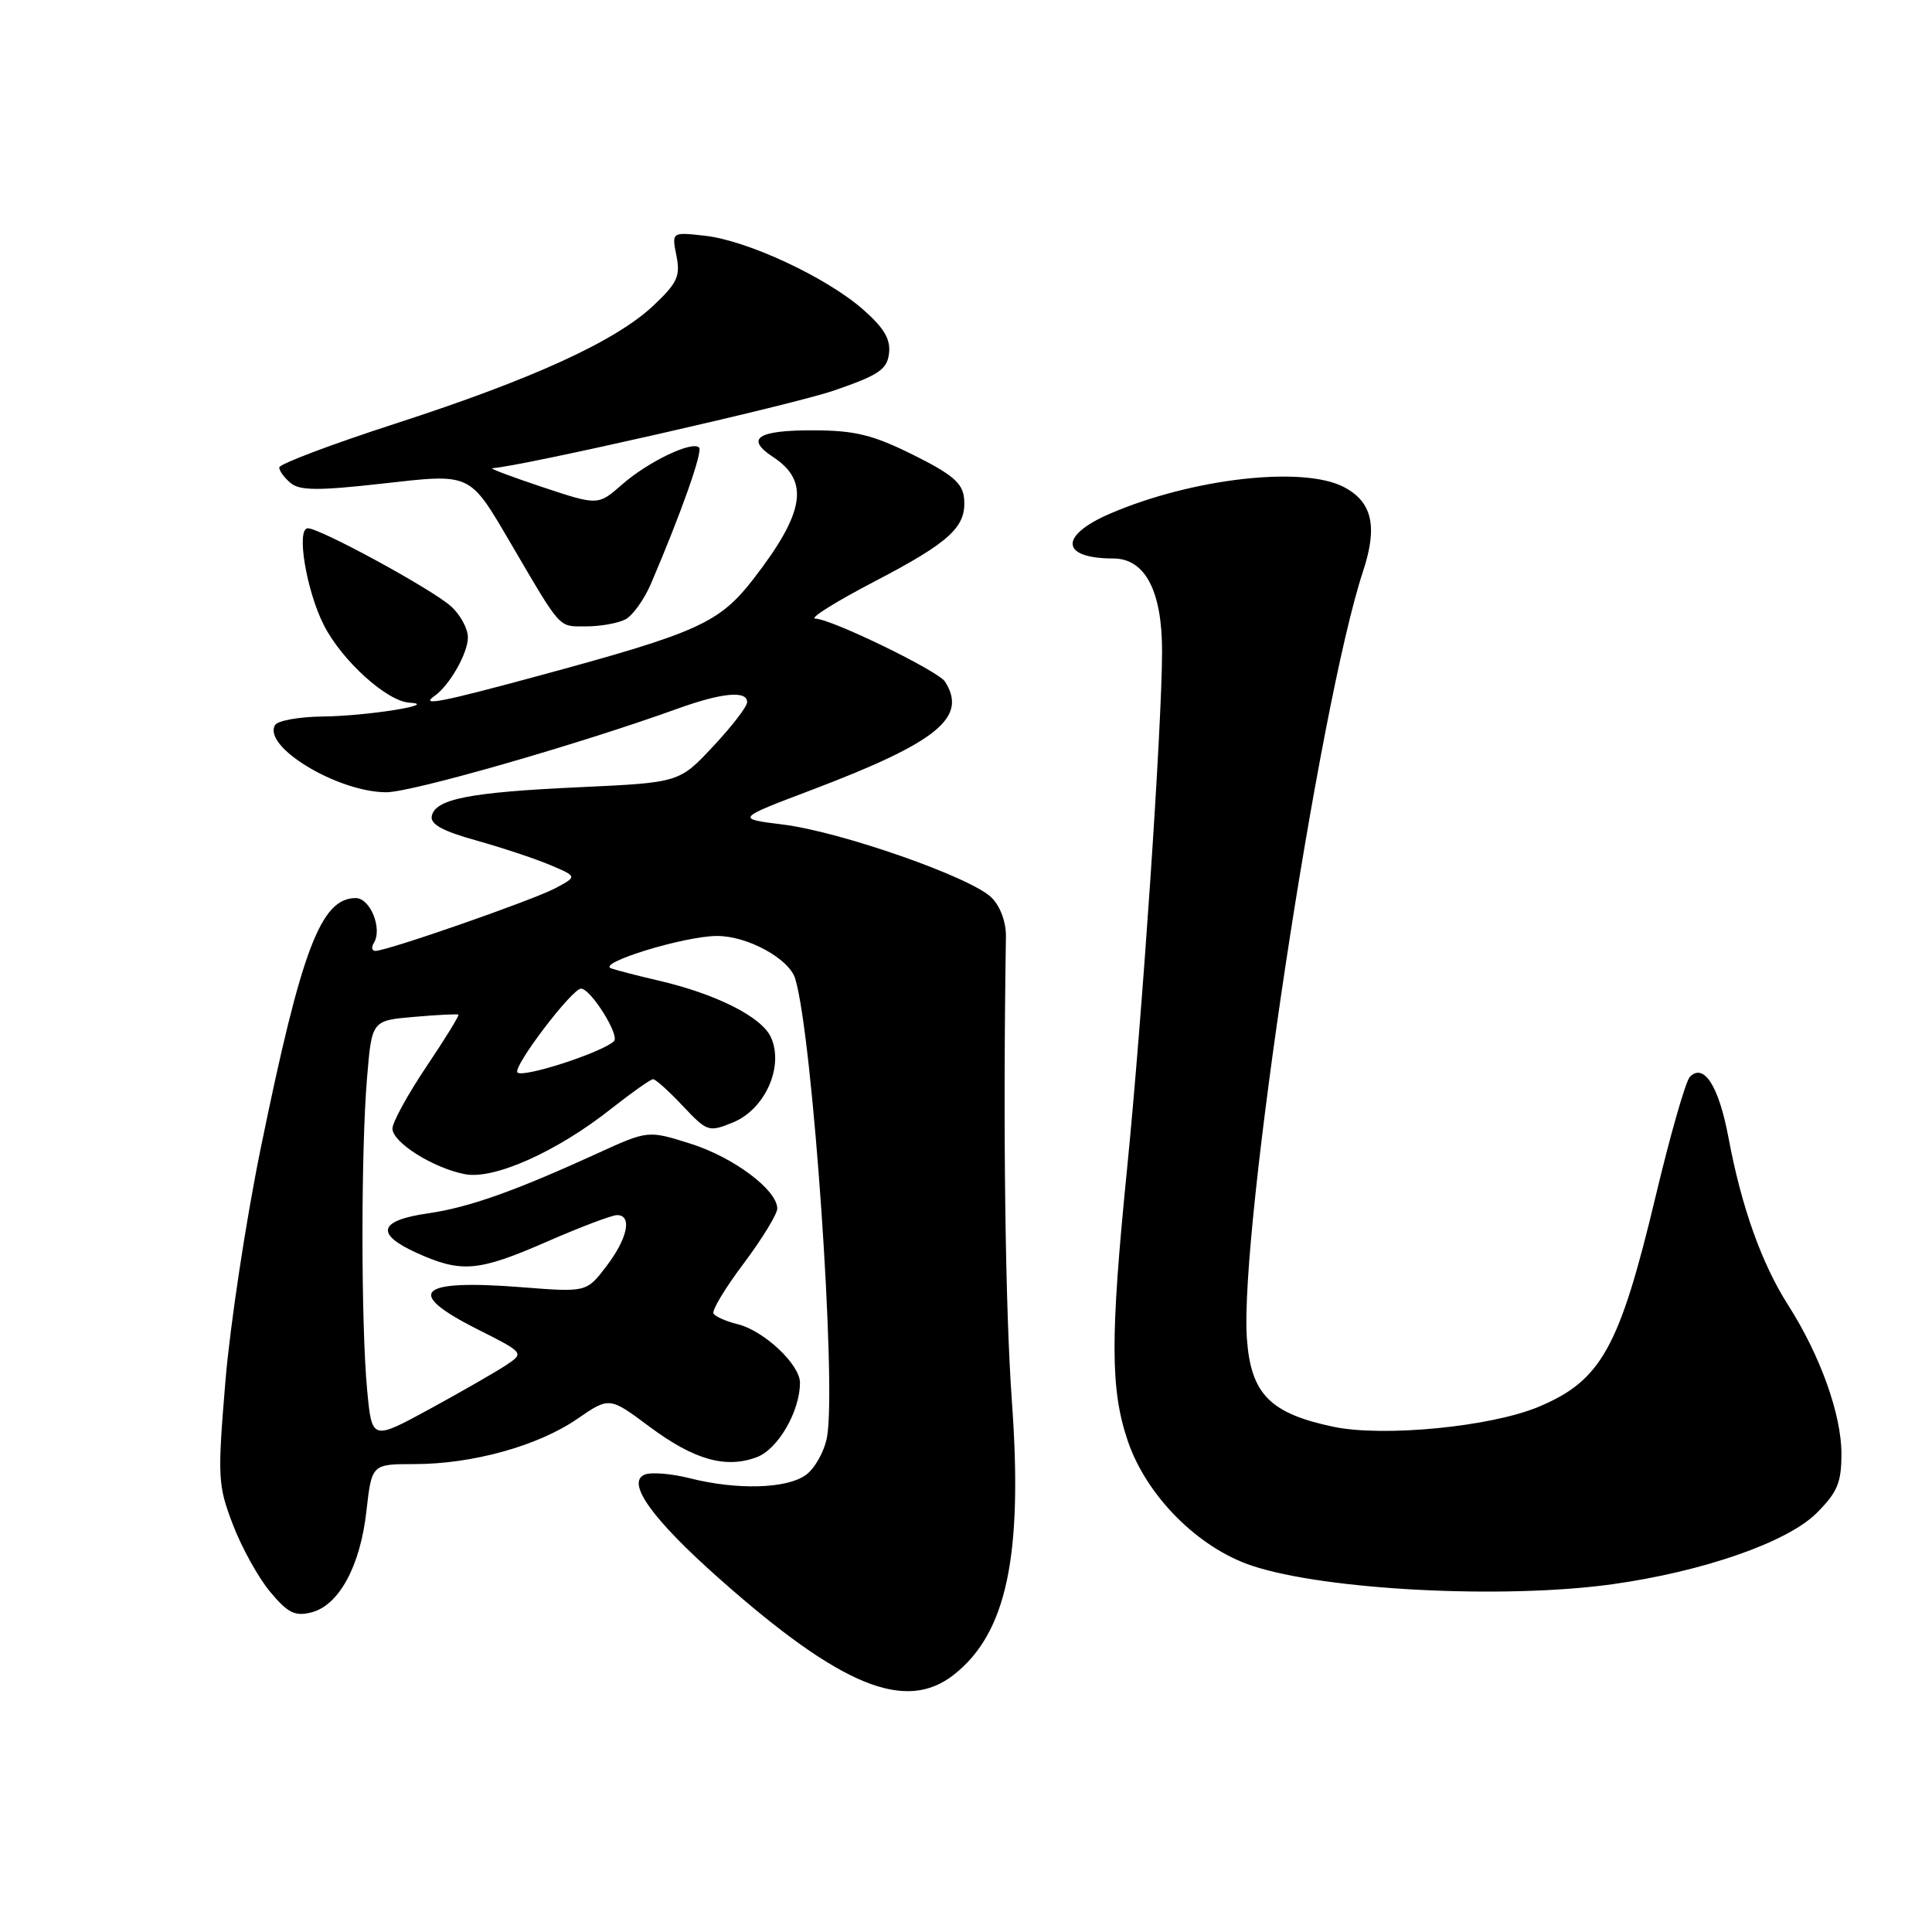 <?xml version="1.0" encoding="UTF-8" standalone="no"?>
<!DOCTYPE svg PUBLIC "-//W3C//DTD SVG 1.1//EN" "http://www.w3.org/Graphics/SVG/1.1/DTD/svg11.dtd" >
<svg xmlns="http://www.w3.org/2000/svg" xmlns:xlink="http://www.w3.org/1999/xlink" version="1.1" viewBox="0 0 256 256">
 <g >
 <path fill="currentColor"
d=" M 126.39 221.91 C 133.39 216.40 135.56 206.17 134.08 185.67 C 133.20 173.41 132.89 149.42 133.29 124.20 C 133.33 122.20 132.57 120.13 131.38 118.93 C 128.70 116.26 111.48 110.22 103.77 109.26 C 97.50 108.48 97.50 108.48 107.50 104.69 C 124.22 98.35 128.25 95.08 125.22 90.32 C 124.31 88.89 110.16 82.01 108.03 81.97 C 107.19 81.95 110.69 79.76 115.80 77.09 C 125.95 71.80 128.11 69.79 127.74 66.00 C 127.55 64.01 126.17 62.84 121.00 60.27 C 115.66 57.62 113.31 57.04 107.81 57.02 C 100.37 57.00 98.69 58.09 102.43 60.55 C 107.30 63.74 106.65 67.89 99.89 76.64 C 95.34 82.54 92.59 83.79 71.58 89.49 C 58.50 93.04 55.57 93.62 57.56 92.23 C 59.55 90.85 62.00 86.56 62.00 84.45 C 62.00 83.30 60.99 81.44 59.75 80.33 C 57.22 78.06 42.42 70.00 40.79 70.00 C 39.22 70.00 40.59 78.28 42.92 82.85 C 45.33 87.57 51.30 92.96 54.28 93.11 C 58.36 93.33 48.58 94.88 42.81 94.94 C 39.68 94.97 36.82 95.48 36.46 96.06 C 34.71 98.90 44.68 104.94 51.16 104.98 C 54.48 105.00 76.53 98.68 89.79 93.90 C 95.68 91.78 99.00 91.47 99.00 93.04 C 99.00 93.62 96.98 96.25 94.50 98.89 C 90.01 103.70 90.01 103.70 76.75 104.31 C 62.19 104.98 57.65 105.87 57.21 108.15 C 57.00 109.22 58.69 110.14 63.09 111.36 C 66.48 112.31 70.88 113.77 72.88 114.61 C 76.50 116.14 76.50 116.14 73.57 117.70 C 70.57 119.29 51.31 126.00 49.74 126.00 C 49.27 126.00 49.18 125.52 49.54 124.94 C 50.70 123.06 49.06 119.00 47.14 119.00 C 42.51 119.00 39.95 125.75 34.53 152.23 C 32.59 161.73 30.49 175.57 29.87 183.00 C 28.81 195.81 28.86 196.78 30.86 202.02 C 32.02 205.06 34.24 209.07 35.80 210.93 C 38.12 213.71 39.08 214.20 41.23 213.66 C 44.90 212.74 47.73 207.56 48.55 200.25 C 49.26 194.00 49.26 194.00 54.92 194.00 C 62.60 194.00 71.28 191.59 76.46 188.03 C 80.75 185.08 80.75 185.08 86.03 189.02 C 91.96 193.44 96.18 194.64 100.31 193.07 C 103.10 192.01 106.00 186.99 106.00 183.22 C 106.00 180.80 101.23 176.32 97.74 175.46 C 96.22 175.09 94.78 174.45 94.54 174.06 C 94.29 173.66 96.09 170.67 98.54 167.42 C 100.98 164.16 102.98 160.89 102.99 160.15 C 103.01 157.69 97.20 153.34 91.49 151.54 C 85.86 149.77 85.86 149.77 79.18 152.82 C 68.22 157.83 62.11 160.00 56.74 160.77 C 50.20 161.71 49.66 163.49 55.16 165.99 C 61.15 168.70 63.33 168.52 72.51 164.51 C 76.90 162.59 81.06 161.02 81.75 161.01 C 83.81 160.99 83.17 164.09 80.36 167.77 C 77.72 171.24 77.72 171.24 69.09 170.56 C 55.34 169.49 53.52 171.22 63.24 176.12 C 69.48 179.27 69.48 179.27 67.06 180.89 C 65.73 181.77 61.19 184.38 56.96 186.69 C 49.28 190.87 49.28 190.87 48.65 184.19 C 47.83 175.52 47.82 152.40 48.64 142.76 C 49.27 135.22 49.27 135.22 54.89 134.74 C 57.97 134.47 60.61 134.34 60.74 134.45 C 60.88 134.56 58.96 137.67 56.49 141.35 C 54.02 145.03 52.00 148.72 52.00 149.54 C 52.00 151.38 57.43 154.79 61.63 155.59 C 65.49 156.32 73.80 152.60 80.98 146.92 C 83.71 144.77 86.21 143.00 86.54 143.00 C 86.87 143.00 88.64 144.59 90.47 146.54 C 93.72 149.98 93.91 150.04 97.14 148.72 C 101.38 146.99 103.91 141.30 102.15 137.44 C 100.92 134.73 94.85 131.68 87.13 129.90 C 84.58 129.31 81.83 128.60 81.00 128.32 C 78.94 127.64 90.67 124.03 95.00 124.02 C 99.04 124.01 104.57 127.03 105.37 129.68 C 107.69 137.32 110.88 183.48 109.58 190.44 C 109.22 192.36 107.94 194.63 106.74 195.47 C 104.17 197.27 97.67 197.45 91.46 195.89 C 89.03 195.27 86.33 195.04 85.46 195.38 C 82.88 196.37 86.39 201.28 95.37 209.23 C 111.43 223.46 119.98 226.95 126.39 221.91 Z  M 213.64 209.92 C 225.68 208.24 236.85 204.35 240.71 200.49 C 243.47 197.73 244.00 196.46 244.00 192.64 C 244.00 187.42 241.19 179.59 236.93 172.92 C 233.43 167.44 230.75 159.92 229.04 150.78 C 227.76 143.94 225.79 140.81 223.92 142.68 C 223.37 143.23 221.32 150.37 219.37 158.56 C 214.58 178.61 212.17 182.94 203.85 186.42 C 197.52 189.06 183.33 190.44 176.71 189.06 C 168.28 187.29 165.75 184.72 165.22 177.38 C 164.20 163.27 174.79 93.33 180.61 75.70 C 182.58 69.74 181.83 66.48 178.04 64.52 C 172.61 61.71 157.95 63.39 147.11 68.05 C 140.30 70.98 140.51 74.00 147.51 74.00 C 151.74 74.00 154.00 78.32 153.98 86.38 C 153.95 96.50 151.38 134.38 149.33 155.00 C 147.10 177.31 147.13 184.15 149.44 190.94 C 151.92 198.23 158.75 205.09 165.90 207.47 C 175.66 210.71 199.24 211.92 213.64 209.92 Z  M 82.89 82.06 C 83.85 81.54 85.38 79.41 86.27 77.31 C 90.26 67.99 93.15 59.81 92.63 59.30 C 91.71 58.38 85.85 61.19 82.43 64.20 C 79.24 66.99 79.24 66.99 71.87 64.54 C 67.82 63.19 64.83 62.07 65.23 62.04 C 69.04 61.81 105.16 53.60 110.53 51.74 C 116.45 49.70 117.55 48.96 117.80 46.82 C 118.03 44.95 117.14 43.45 114.35 41.00 C 109.50 36.75 99.06 31.87 93.42 31.24 C 89.00 30.74 89.00 30.74 89.63 33.88 C 90.17 36.60 89.76 37.49 86.58 40.49 C 81.57 45.21 70.63 50.22 52.36 56.14 C 43.91 58.88 37.00 61.49 37.00 61.94 C 37.00 62.39 37.68 63.32 38.52 64.01 C 39.72 65.01 42.18 65.03 50.56 64.09 C 62.54 62.74 62.13 62.55 67.68 72.00 C 74.47 83.58 73.95 83.00 77.65 83.00 C 79.56 83.00 81.92 82.58 82.89 82.06 Z  M 68.55 142.09 C 68.02 141.23 75.80 131.00 76.99 131.00 C 78.28 131.00 82.17 137.22 81.35 137.97 C 79.66 139.52 69.07 142.92 68.55 142.09 Z "/>
</g>
</svg>
